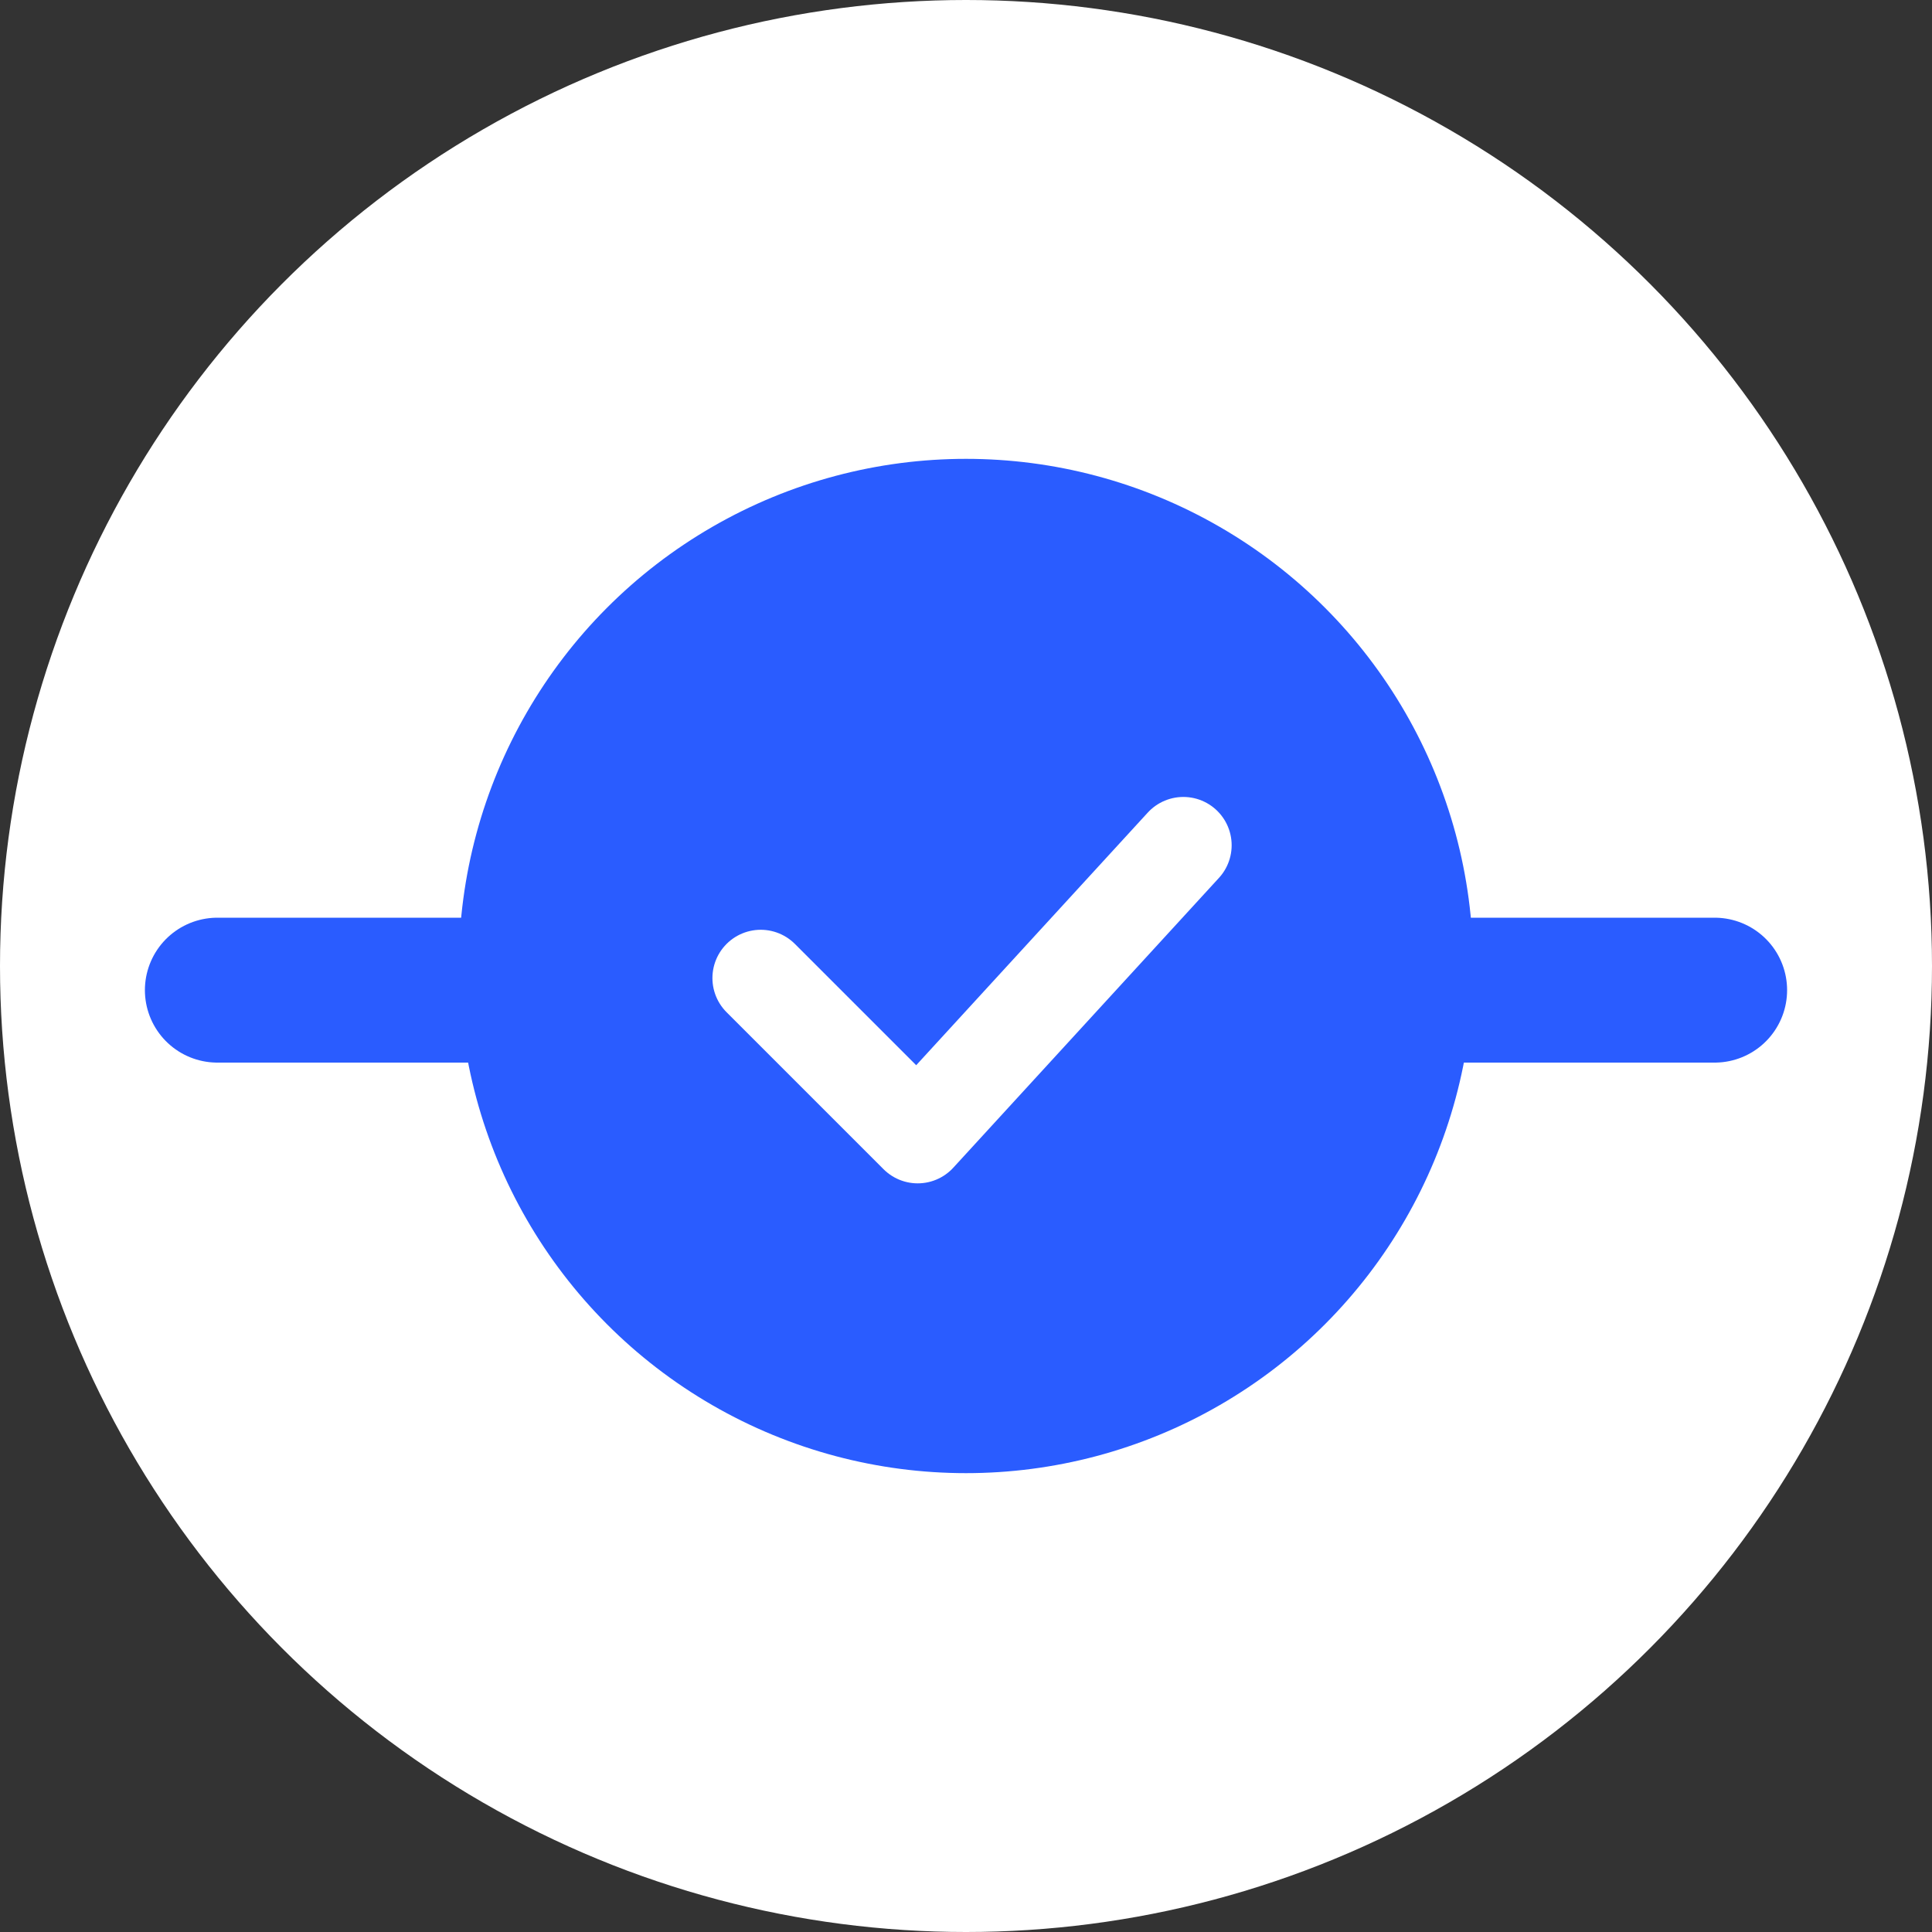 <svg width="80" height="80" viewBox="0 0 80 80" fill="none" xmlns="http://www.w3.org/2000/svg">
    <rect x="0" y="0" width="80" height="80" fill="#333333" stroke="none"/>
    <circle cx="40" cy="40" r="40" fill="white"/>
    <path d="M9 41L71 41" stroke="#2A5CFF" stroke-width="6" stroke-linecap="round" stroke-linejoin="round"/>
    <circle cx="40" cy="40" r="21" fill="#2A5CFF"/>
    <path d="M31.5 40.5L38 47L49 35" stroke="white" stroke-width="4" stroke-linecap="round" stroke-linejoin="round"/>
</svg>
